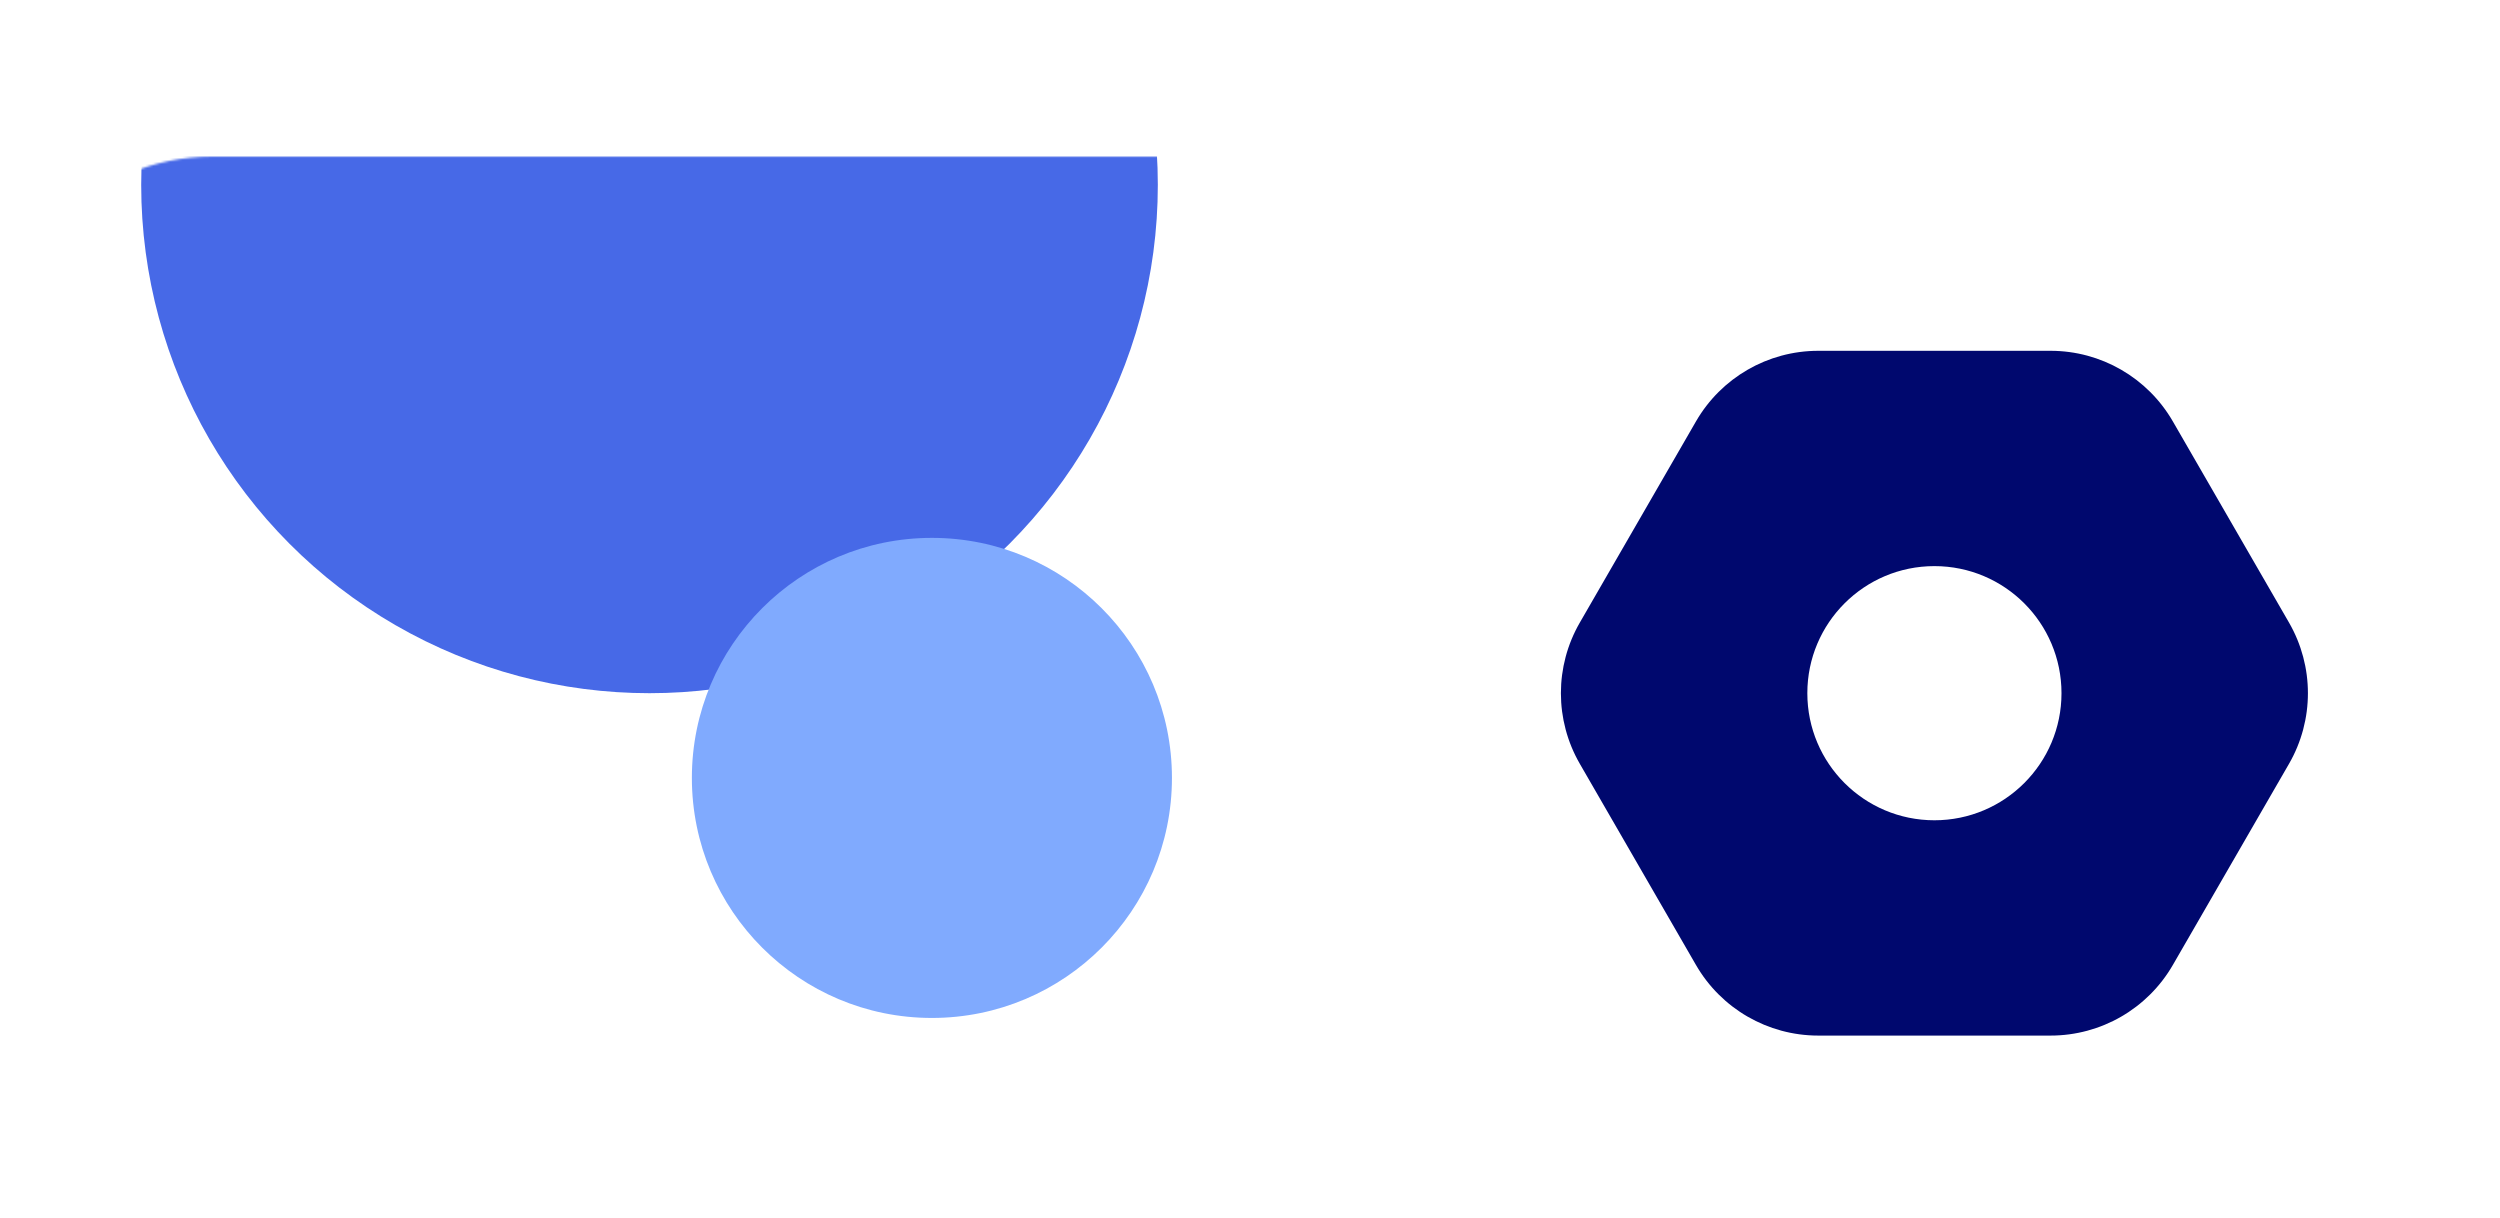 <svg width="1197" height="583" viewBox="0 0 1197 583" fill="none" xmlns="http://www.w3.org/2000/svg">
<mask id="mask0_112_3523" style="mask-type:alpha" maskUnits="userSpaceOnUse" x="0" y="75" width="1082" height="508">
<rect y="75" width="1081.69" height="507.042" rx="101.408" fill="white"/>
</mask>
<g mask="url(#mask0_112_3523)">
<circle cx="310.986" cy="88.521" r="243.38" fill="#4769E7"/>
<circle cx="446.197" cy="372.464" r="114.93" fill="#80AAFE"/>
</g>
<path fill-rule="evenodd" clip-rule="evenodd" d="M756.418 298.098C744.341 319.016 744.341 344.787 756.418 365.704L812.033 462.033C824.11 482.951 846.428 495.836 870.581 495.836H981.813C1005.97 495.836 1028.28 482.951 1040.36 462.033L1095.98 365.704C1108.05 344.787 1108.05 319.016 1095.98 298.098L1040.36 201.769C1028.28 180.852 1005.97 167.966 981.813 167.966L870.581 167.966C846.428 167.966 824.11 180.852 812.033 201.769L756.418 298.098ZM926.197 392.746C959.801 392.746 987.042 365.505 987.042 331.901C987.042 298.297 959.801 271.056 926.197 271.056C892.593 271.056 865.352 298.297 865.352 331.901C865.352 365.505 892.593 392.746 926.197 392.746Z" fill="#00086E"/>
</svg>
